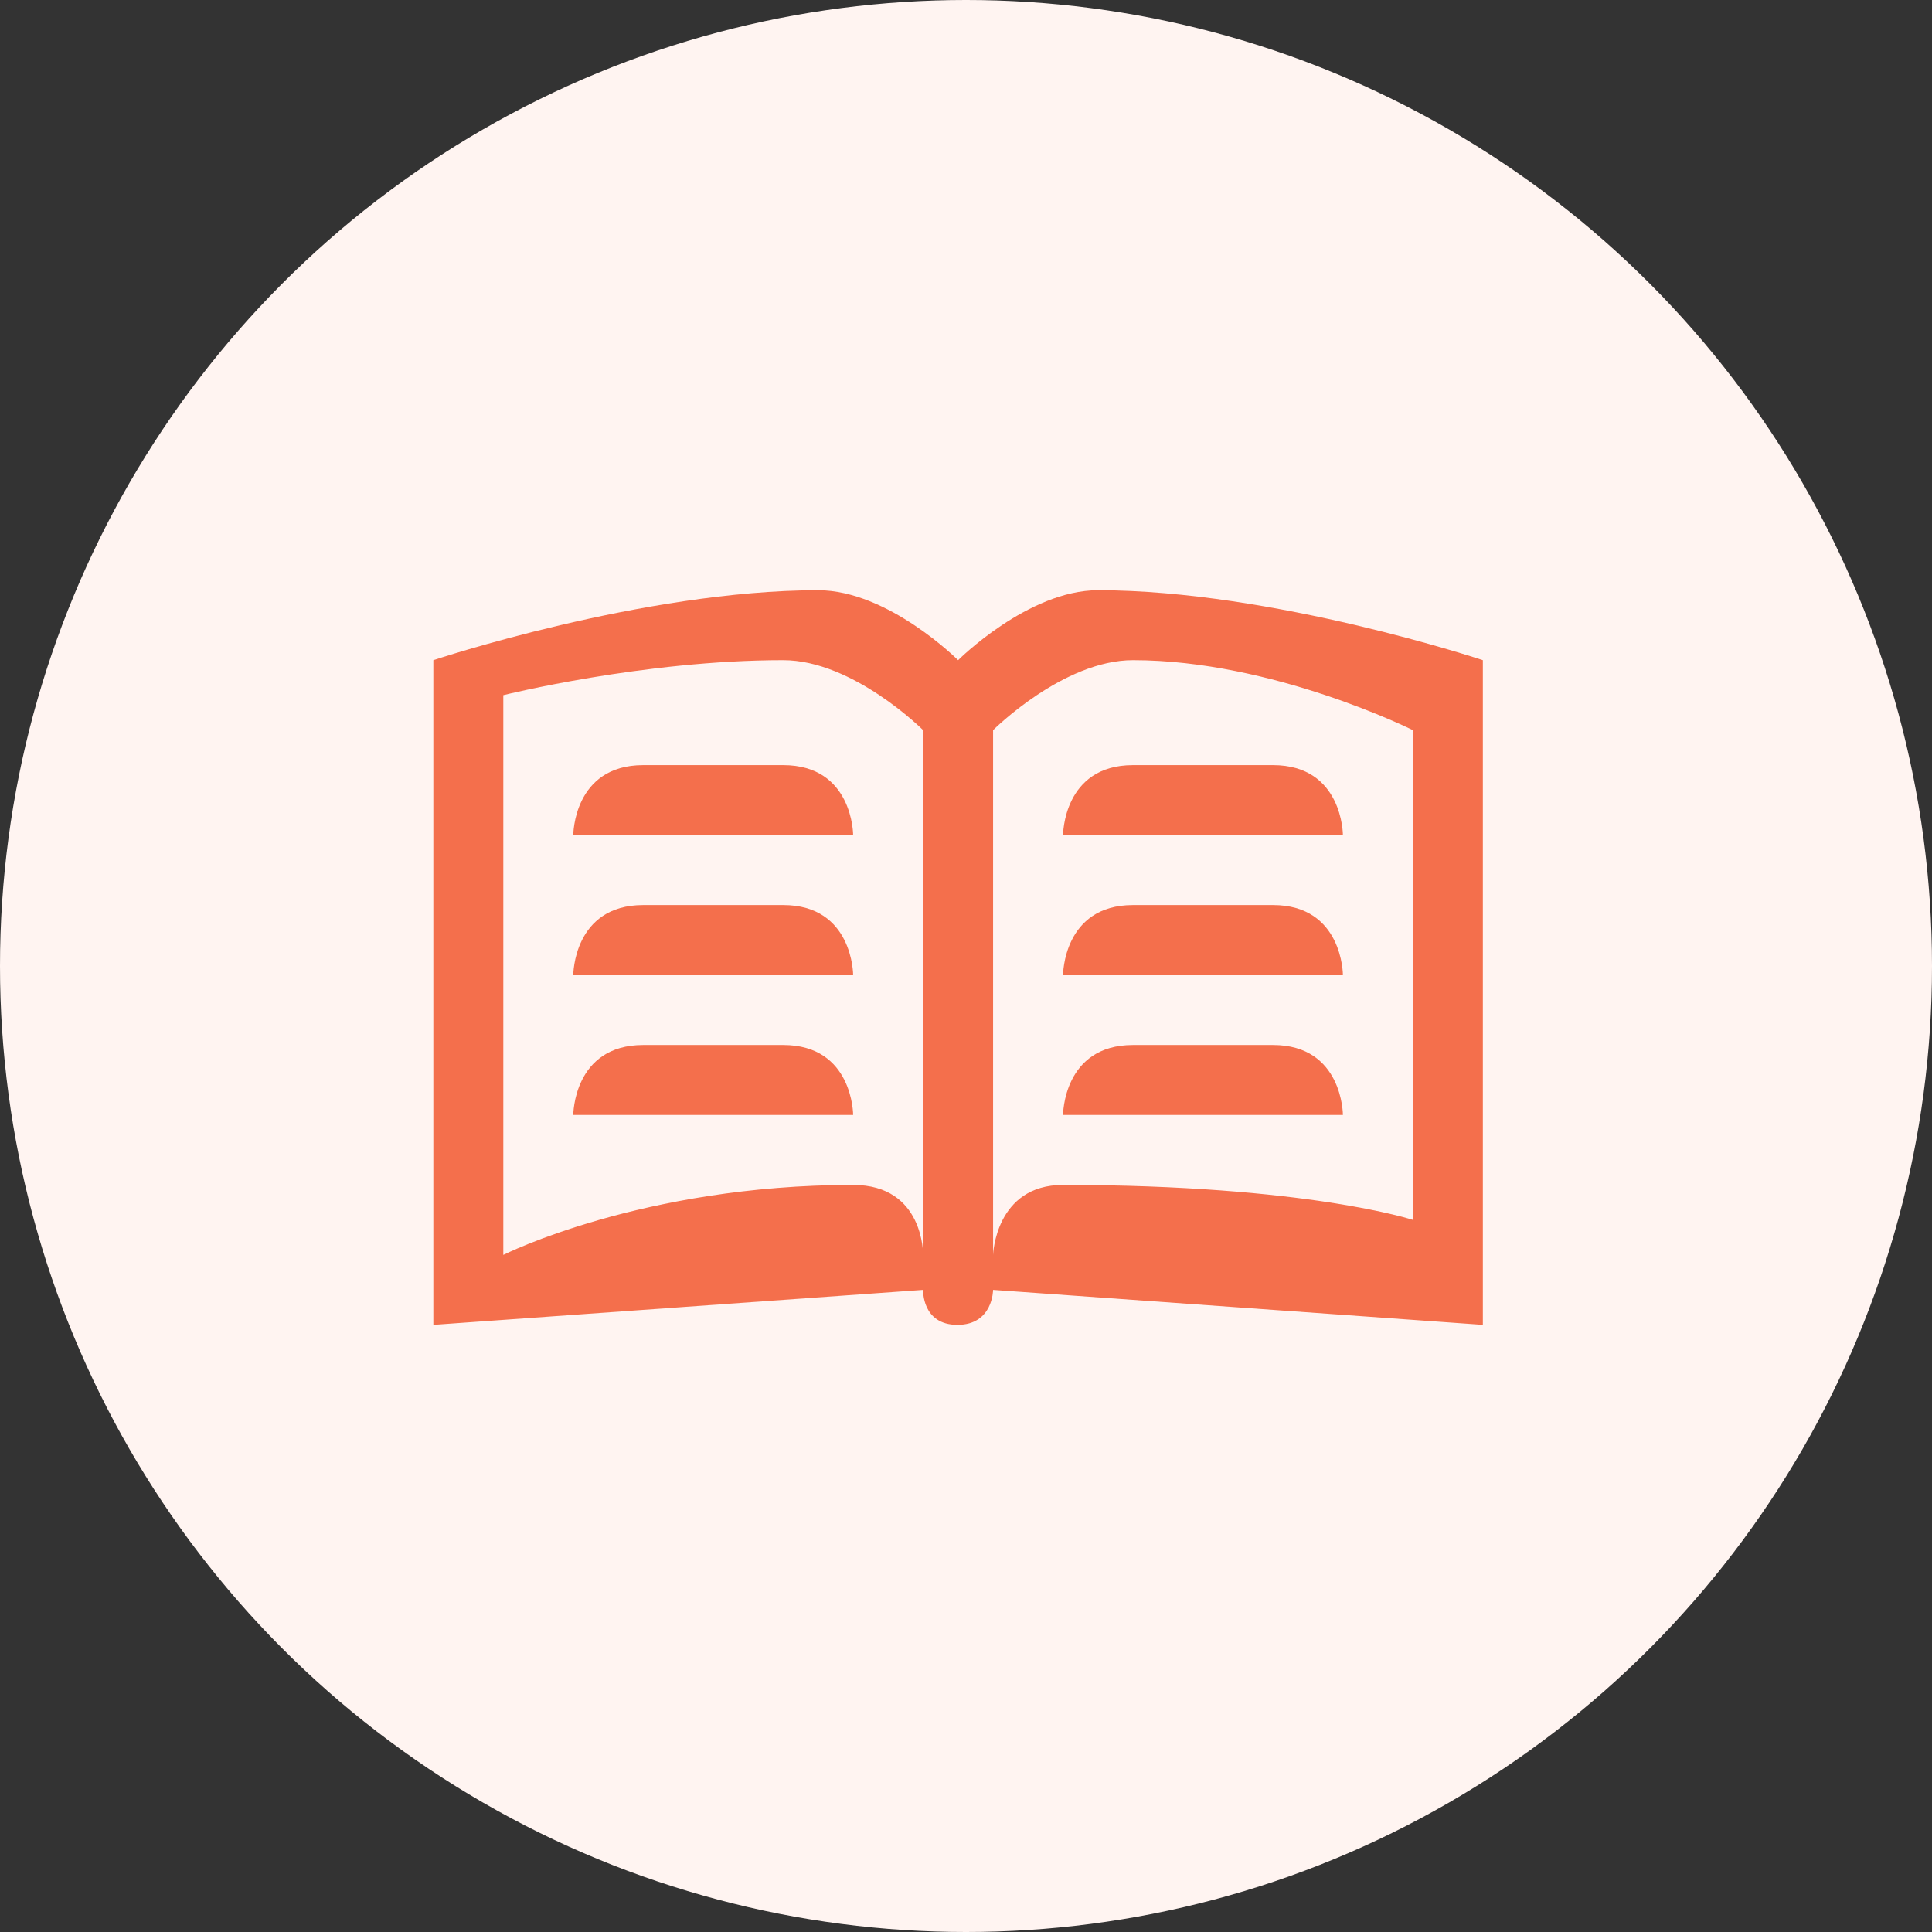<svg width="107" height="107" viewBox="0 0 107 107" fill="none" xmlns="http://www.w3.org/2000/svg">
<rect x="0" y="0" width="107" height="107" fill="#333333" stroke="none"/>
<circle cx="53.5" cy="53.5" r="53.5" fill="#FFF4F1"/>
<path d="M43.375 42.375H35.625C31.75 42.375 31.75 46.25 31.75 46.25H47.25C47.25 46.25 47.25 42.375 43.375 42.375ZM43.375 50.125H35.625C31.75 50.125 31.75 54 31.75 54H47.25C47.25 54 47.25 50.125 43.375 50.125ZM43.375 57.875H35.625C31.75 57.875 31.75 61.75 31.75 61.75H47.25C47.25 61.75 47.25 57.875 43.375 57.875ZM70.5 42.375H62.75C58.875 42.375 58.875 46.25 58.875 46.25H74.375C74.375 46.25 74.375 42.375 70.5 42.375ZM70.5 50.125H62.75C58.875 50.125 58.875 54 58.875 54H74.375C74.375 54 74.375 50.125 70.5 50.125ZM70.5 57.875H62.75C58.875 57.875 58.875 61.75 58.875 61.75H74.375C74.375 61.75 74.375 57.875 70.5 57.875ZM60.812 32.688C56.938 32.688 53.062 36.562 53.062 36.562C53.062 36.562 49.188 32.688 45.312 32.688C35.625 32.688 24 36.562 24 36.562V73.375L51.125 71.438C51.125 71.438 51.047 73.375 53.025 73.375C55 73.375 55 71.438 55 71.438L82.125 73.375V36.562C82.125 36.562 70.5 32.688 60.812 32.688ZM51.125 69.5C51.125 69.5 51.187 65.625 47.25 65.625C35.563 65.625 27.875 69.5 27.875 69.5V38.5C27.875 38.5 35.625 36.562 43.375 36.562C47.25 36.562 51.125 40.438 51.125 40.438V69.5ZM78.25 67.562C78.25 67.562 72.377 65.625 58.875 65.625C55.121 65.625 55 69.5 55 69.5V40.438C55 40.438 58.875 36.562 62.75 36.562C70.5 36.562 78.25 40.438 78.25 40.438V67.562Z" fill="#F46F4C"/>
</svg>
